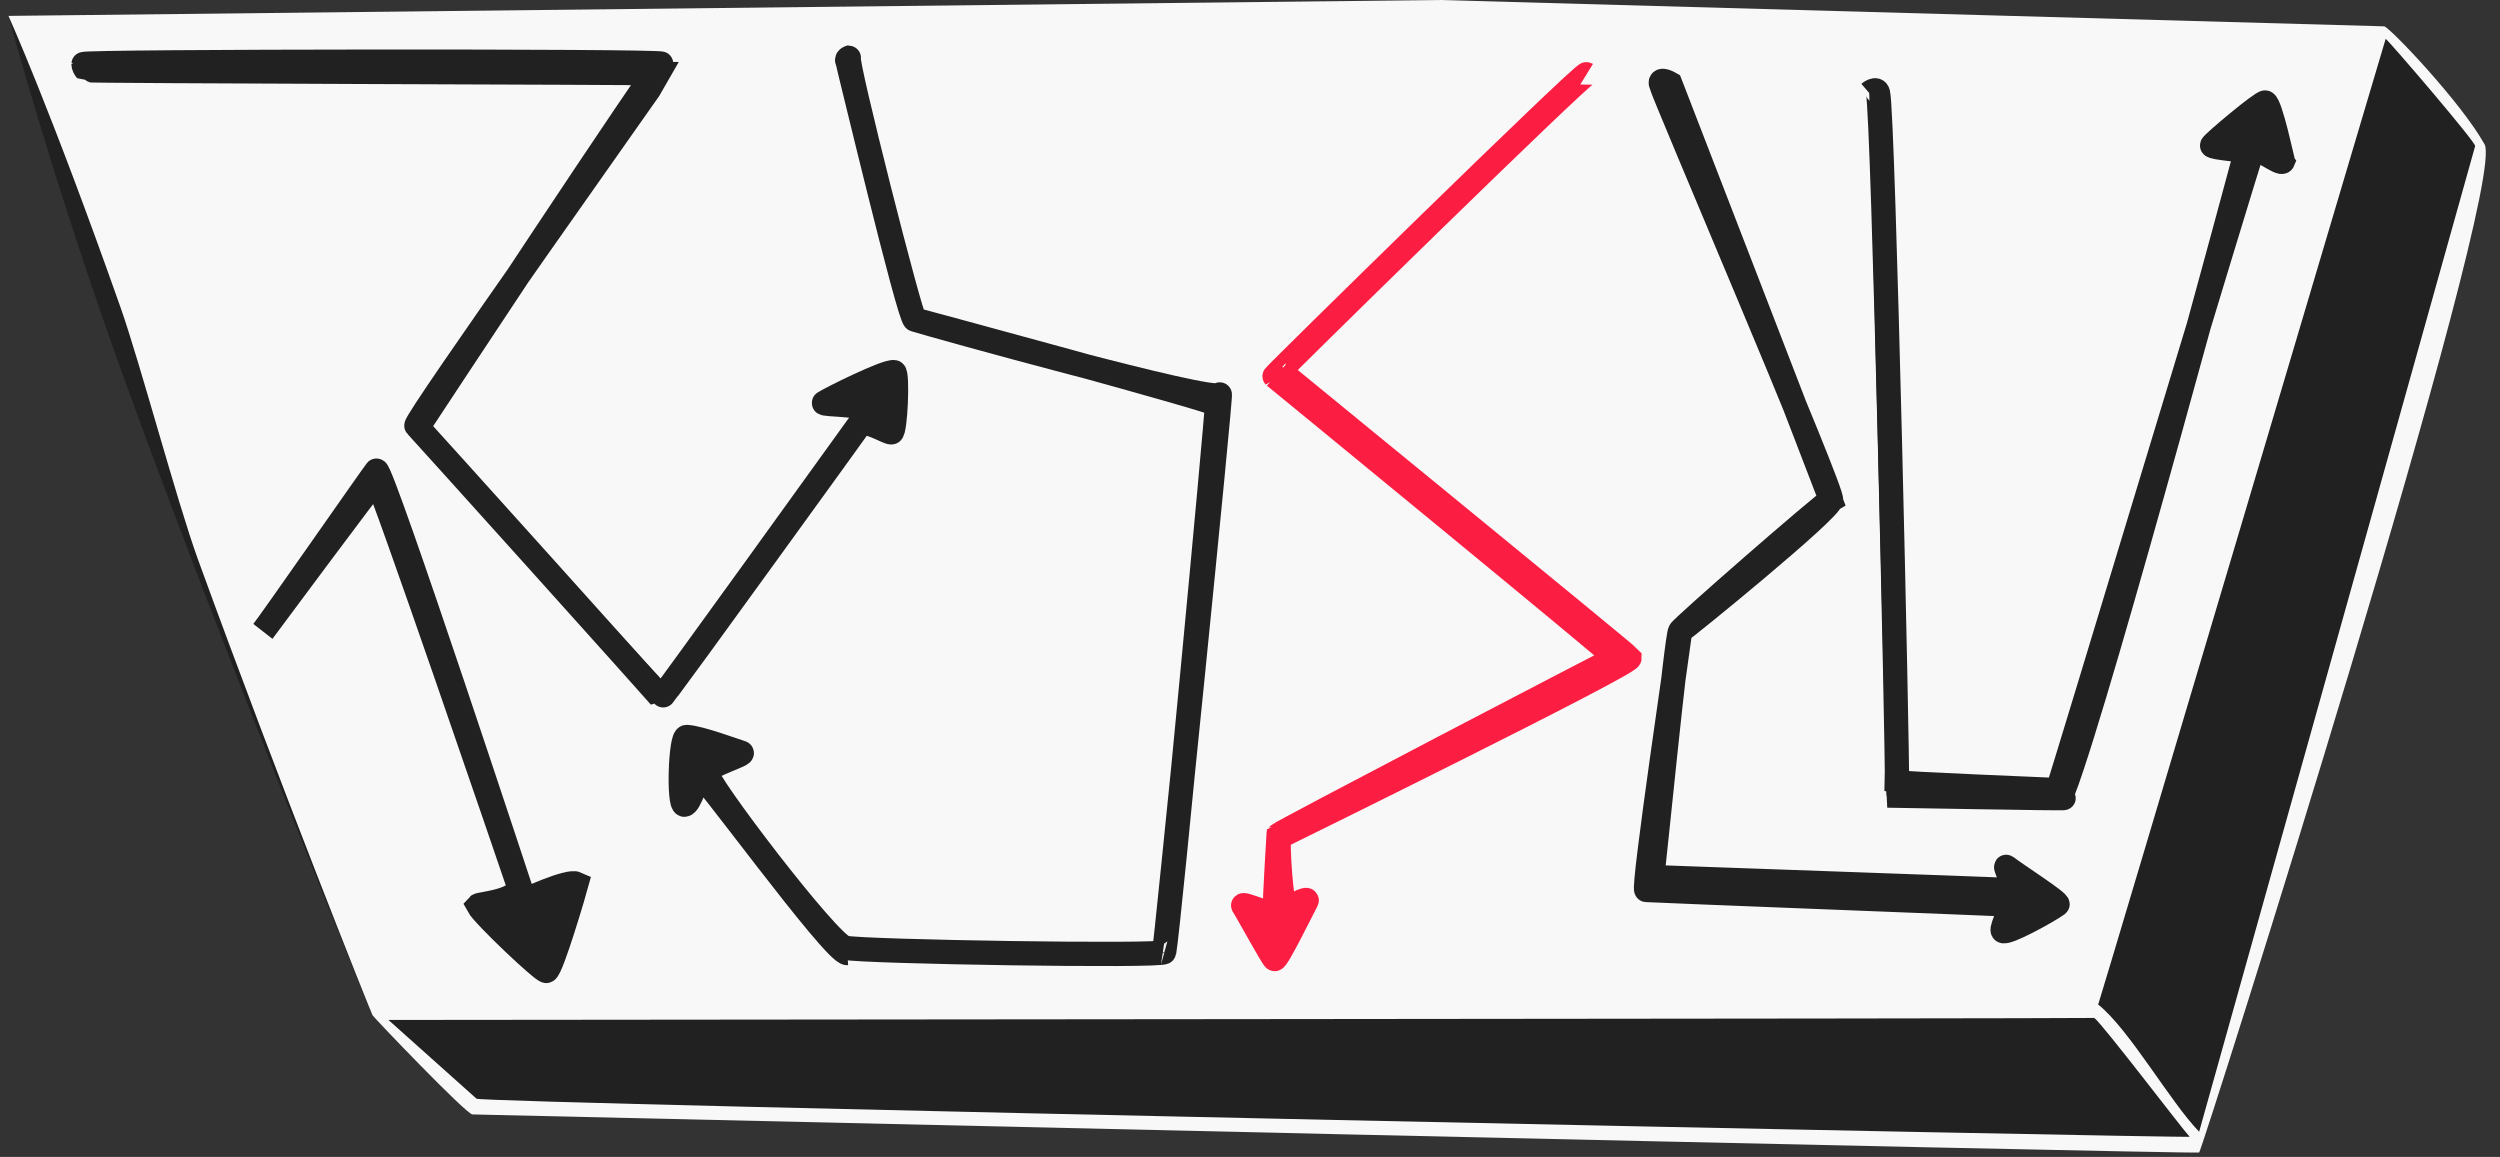 <?xml version="1.0" encoding="UTF-8"?>
<svg width="309px" height="143px" viewBox="0 0 309 143" version="1.1" xmlns="http://www.w3.org/2000/svg" xmlns:xlink="http://www.w3.org/1999/xlink">
    <rect x="0" y="0" width="309" height="143" fill="#333333" stroke="none"/>
    <!-- Generator: Sketch 40.1 (33804) - http://www.bohemiancoding.com/sketch -->
    <title>triangle top</title>
    <desc>Created with Sketch.</desc>
    <defs></defs>
    <g id="Cheese-&amp;-Lean" stroke="none" stroke-width="1" fill="none" fill-rule="evenodd">
        <g id="triangle-top">
            <g id="tri-top" transform="translate(1, 0)">
                <path d="M293.705,3.255 C294.55,3.555 306.271,17.06 306.088,17.819 C305.613,19.785 271.199,137.468 270.814,137.744 C270.495,137.971 58.361,137.753 57.388,137.744 C56.639,137.736 45.189,125.761 45.045,125.485 C44.801,125.02 27.371,82.631 14.648,47.643 C5.673,22.962 0.045,1.964 0.045,1.964 L293.705,3.255 Z" id="Combined-Shape" fill="#212121"></path>
                <path d="M293.705,3.255 C294.55,3.555 303.176,12.639 306.088,17.819 C309,23 271.199,142.174 270.814,142.45 C270.495,142.678 58.361,137.753 57.388,137.744 C56.639,137.736 45.189,125.761 45.045,125.485 C44.85,125.113 33.934,97.905 23.461,69.121 C20.89,62.056 16.332,44.895 13.904,38.013 C5.136,13.172 0.045,1.964 0.045,1.964 L177,0" id="Path" fill="#F8F8F8"></path>
                <g id="Group-41" transform="translate(46.692, 4.5)" fill="#212121">
                    <path d="M258.236,13.556 C258.358,13.112 247.535,0.493 247.177,0.299 C247.099,0.579 212.09,118.474 211.641,119.66 C215.483,122.711 220.552,131.709 224.122,135.383 M11.207,131.299 C11.849,131.856 223.138,136.193 222.954,136.005 C222.079,135.111 212.357,122.279 211.167,121.317 C210.217,121.403 1.606,121.542 0.318,121.566" id="Fill-39"></path>
                </g>
                <path d="M157.984,46.504 C158.337,46.825 199.809,80.676 200.407,81.335 C200.408,82.148 157.587,103.217 157.056,103.474 C156.939,107.021 157.688,113.141 157.941,112.66 C158.262,112.053 160.732,110.892 160.498,111.33 C159.906,112.434 156.848,118.691 156.536,118.54 C156.274,118.412 153.037,112.459 152.67,111.948 C152.359,111.515 156.531,113.276 156.536,113.009 C156.595,110.259 157.035,103.185 157.035,103.185 C157.181,102.906 197.588,81.833 198.71,81.335 C198.925,81.24 156.853,46.758 156.536,46.504 C156.443,46.428 194.691,8.911 195.107,9.167" id="Fill-50" stroke="#FC1D42" stroke-width="3" fill="#FC1D42"></path>
                <path d="M205.445,10.334 C205.445,10.334 204.142,9.574 204.278,10.334 C204.466,11.393 225.818,61.181 225.305,61.78 C225.51,62.842 207.028,77.883 206.67,78.006 C206.246,78.152 203.332,108.028 203.198,108.399 C203.569,108.441 245.265,109.876 247.687,110.026 C248.273,110.062 246.702,106.921 246.992,107.152 C248.011,107.965 253.615,111.556 253.304,111.79 C252.301,112.545 246.863,115.557 246.545,115.048 C246.305,114.664 247.905,111.836 247.113,111.79 C245.646,111.704 203.44,110.079 202.486,110.001 C201.974,109.959 206.644,78.544 206.67,78.006 C206.686,77.665 224.201,62.39 225.305,61.78 C225.111,61.187 205.445,10.334 205.445,10.334 Z" id="Fill-54" stroke="#212121" stroke-width="3" fill="#212121"></path>
                <path d="M230.041,11.501 C230.041,11.501 230.935,10.734 231.125,11.501 C231.785,14.147 233.57,94.172 233.46,96.674 C234.188,96.905 253.418,97.618 254.048,97.703 C258.629,85.741 276.65,18.62 276.65,18.62 C276.65,18.62 272.366,18.257 272.414,17.979 C272.462,17.694 278.572,12.568 278.985,12.668 C279.627,12.823 281.119,19.855 281.162,19.934 C280.934,20.493 277.712,17.804 277.392,18.62 C276.751,20.258 253.957,95.975 253.304,97.703 C253.256,97.831 254.067,98.445 254.048,98.634 C254.736,98.748 232.52,98.316 232.189,98.333" id="Fill-58" stroke="#212121" stroke-width="3" fill="#212121"></path>
                <path d="M45.525,58.171 C46.093,57.469 63.816,111.296 63.816,111.296 C63.816,111.296 69.214,108.756 70.258,109.234 C70.103,109.813 67.19,119.822 66.536,120.009 C66.126,120.127 58.75,113.143 58.098,111.922 C58.285,111.712 63.731,111.331 63.034,109.234 C62.582,107.874 45.862,58.969 45.525,59.338 C44.759,60.176 31.887,77.504 31.517,78.006 C32.346,77.003 45,58.819 45.525,58.171 Z" id="Fill-62" stroke="#212121" stroke-width="3" fill="#212121"></path>
                <path d="M81.711,85.007 C81.913,84.803 105.044,52.865 106.224,51.171 C107.147,49.846 100.377,50.097 100.863,49.778 C101.612,49.287 108.575,45.8 109.519,46.001 C109.987,46.101 109.682,53.419 109.185,53.445 C108.607,53.476 105.836,51.555 105.053,52.65 C103.434,54.912 80.771,86.38 80.705,86.278 C80.397,85.8 51.526,53.749 50.468,52.616 C50.057,52.176 80.452,9.397 80.614,9.042 C79.59,8.988 9.775,8.808 9.661,8.677 C9.485,8.472 9.32,8.175 9.324,7.92 C9.331,7.56 80.911,7.495 80.76,7.876 C80.287,7.799 52.435,50.108 51.236,51.92" id="Fill-42" stroke="#212121" stroke-width="3" fill="#212121"></path>
                <path d="M103.729,117.803 C102.098,117.913 85.104,94.381 85.213,95.507 C85.282,96.219 84.216,99.438 83.597,99.466 C82.844,99.501 83.088,91.051 83.868,91.089 C85.525,91.169 89.928,92.84 90.614,93.025 C91.362,93.228 86.204,94.676 86.38,95.507 C85.838,96.208 101.371,116.636 103.449,117.141 C105.527,117.645 142.784,118.244 142.889,117.676 C143.521,114.233 149.43,51.44 149.414,50.004 C149.409,49.553 112.809,39.707 112.061,39.503 C111.581,39.372 103.443,7.304 103.914,7.149 C104.32,7.015 103.566,7.157 103.729,7.531 C103.849,7.803 111.334,39.272 112.061,39.503 C113.873,40.078 149.414,50.004 149.759,48.77 C150.103,47.537 142.973,117.826 142.889,117.803" id="Fill-46" stroke="#212121" stroke-width="3" fill="#212121"></path>
            </g>
        </g>
    </g>
</svg>